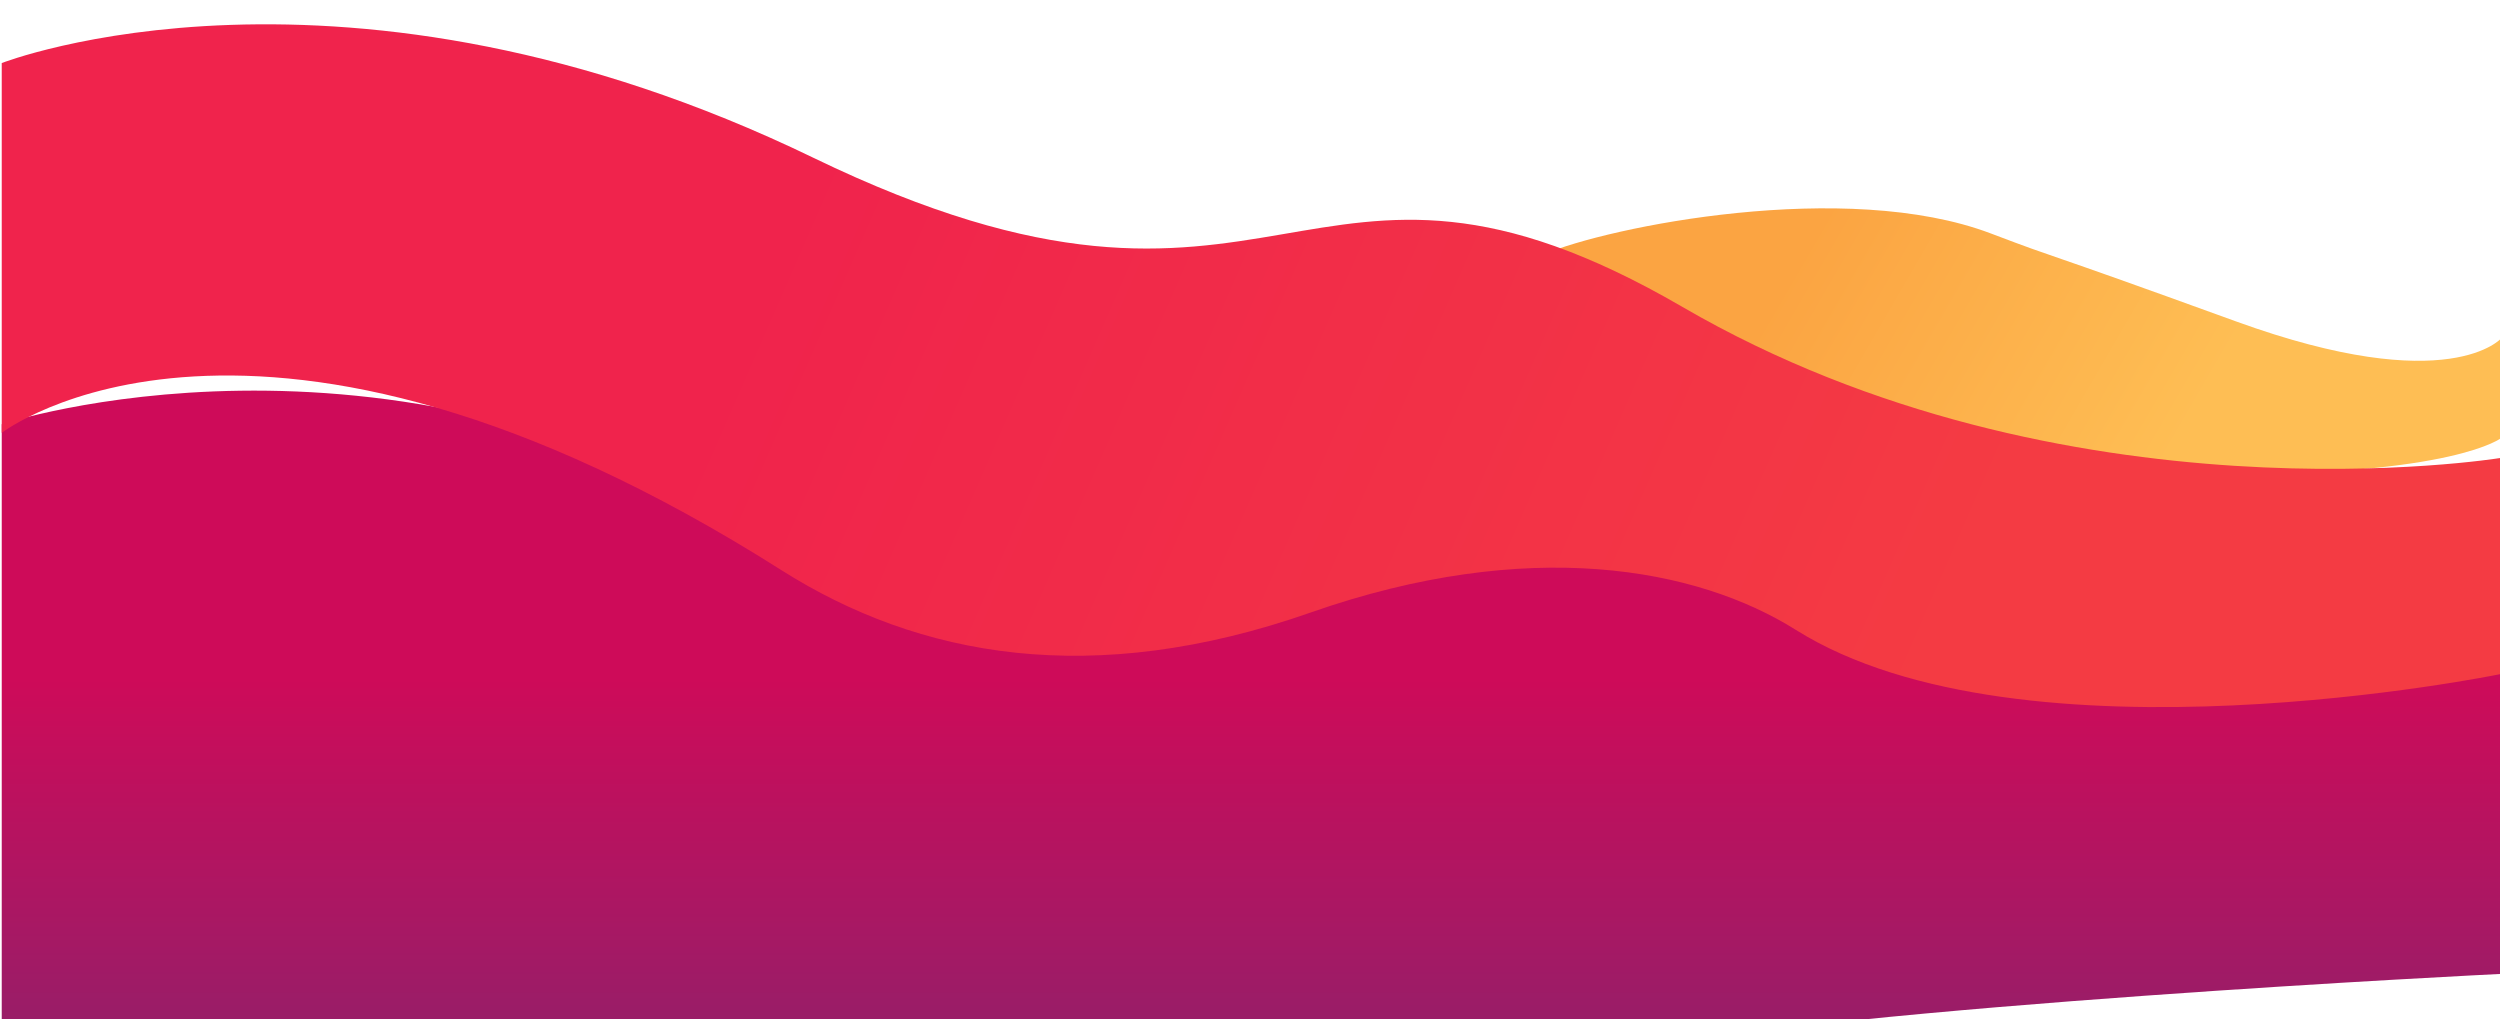 <svg width="1440" height="587" viewBox="0 0 1440 587" fill="none" xmlns="http://www.w3.org/2000/svg">
<path d="M1441 252.078V194.596C1441 194.596 1411.31 229.93 1287.88 185.105C1164.44 140.279 1191.83 151.6 1146.74 134.477C1063.4 102.837 926.168 130.588 888.929 146.607C888.929 146.607 1134.24 272.12 1274.34 273.174C1414.44 274.227 1441 252.078 1441 252.078Z" fill="url(#paint0_linear_1_8)"/>
<g filter="url(#filter0_d_1_8)">
<path d="M1 216.342C1 216.342 219.983 143.676 443.415 280.038C666.848 416.4 797.348 227.108 982.717 302.465C1168.09 377.823 1440.02 355 1440.02 355V533C1440.02 533 1061.88 551.5 936.498 577.936C811.112 604.373 713.758 657.5 443.415 619.873C173.072 582.246 1 664 1 664V216.342Z" fill="url(#paint1_linear_1_8)"/>
</g>
<g filter="url(#filter1_d_1_8)">
<path d="M1 22.321C1 22.321 197.202 -54.474 468.383 76.822C739.564 208.118 748.913 34.822 969.151 162.822C1189.39 290.822 1440.02 249.822 1440.02 249.822V374.322C1440.02 374.322 1164.97 430.822 1034.42 348.822C977.321 312.954 880.458 294.822 754.892 338.822C629.326 382.822 529.457 364.712 449.947 314.322C146.995 122.322 1 235.322 1 235.322V22.321Z" fill="url(#paint2_linear_1_8)"/>
</g>
<defs>
<filter id="filter0_d_1_8" x="-17" y="197" width="1475.02" height="513" filterUnits="userSpaceOnUse" color-interpolation-filters="sRGB">
<feFlood flood-opacity="0" result="BackgroundImageFix"/>
<feColorMatrix in="SourceAlpha" type="matrix" values="0 0 0 0 0 0 0 0 0 0 0 0 0 0 0 0 0 0 127 0" result="hardAlpha"/>
<feOffset dy="28"/>
<feGaussianBlur stdDeviation="9"/>
<feComposite in2="hardAlpha" operator="out"/>
<feColorMatrix type="matrix" values="0 0 0 0 0.553 0 0 0 0 0.129 0 0 0 0 0.42 0 0 0 0.33 0"/>
<feBlend mode="hue" in2="BackgroundImageFix" result="effect1_dropShadow_1_8"/>
<feBlend mode="normal" in="SourceGraphic" in2="effect1_dropShadow_1_8" result="shape"/>
</filter>
<filter id="filter1_d_1_8" x="-9" y="0" width="1459.02" height="417.295" filterUnits="userSpaceOnUse" color-interpolation-filters="sRGB">
<feFlood flood-opacity="0" result="BackgroundImageFix"/>
<feColorMatrix in="SourceAlpha" type="matrix" values="0 0 0 0 0 0 0 0 0 0 0 0 0 0 0 0 0 0 127 0" result="hardAlpha"/>
<feOffset dy="14"/>
<feGaussianBlur stdDeviation="5"/>
<feComposite in2="hardAlpha" operator="out"/>
<feColorMatrix type="matrix" values="0 0 0 0 0.404 0 0 0 0 0.002 0 0 0 0 0.023 0 0 0 0.12 0"/>
<feBlend mode="normal" in2="BackgroundImageFix" result="effect1_dropShadow_1_8"/>
<feBlend mode="normal" in="SourceGraphic" in2="effect1_dropShadow_1_8" result="shape"/>
</filter>
<linearGradient id="paint0_linear_1_8" x1="1052" y1="120" x2="1262.5" y2="242" gradientUnits="userSpaceOnUse">
<stop stop-color="#FBA442"/>
<stop offset="1" stop-color="#FEBE54"/>
</linearGradient>
<linearGradient id="paint1_linear_1_8" x1="721" y1="363" x2="721" y2="604.5" gradientUnits="userSpaceOnUse">
<stop stop-color="#CE0B59"/>
<stop offset="1" stop-color="#8D216B"/>
</linearGradient>
<linearGradient id="paint2_linear_1_8" x1="454.5" y1="110" x2="1101.5" y2="393" gradientUnits="userSpaceOnUse">
<stop stop-color="#F0234C"/>
<stop offset="1" stop-color="#F43B43"/>
</linearGradient>
</defs>
</svg>

